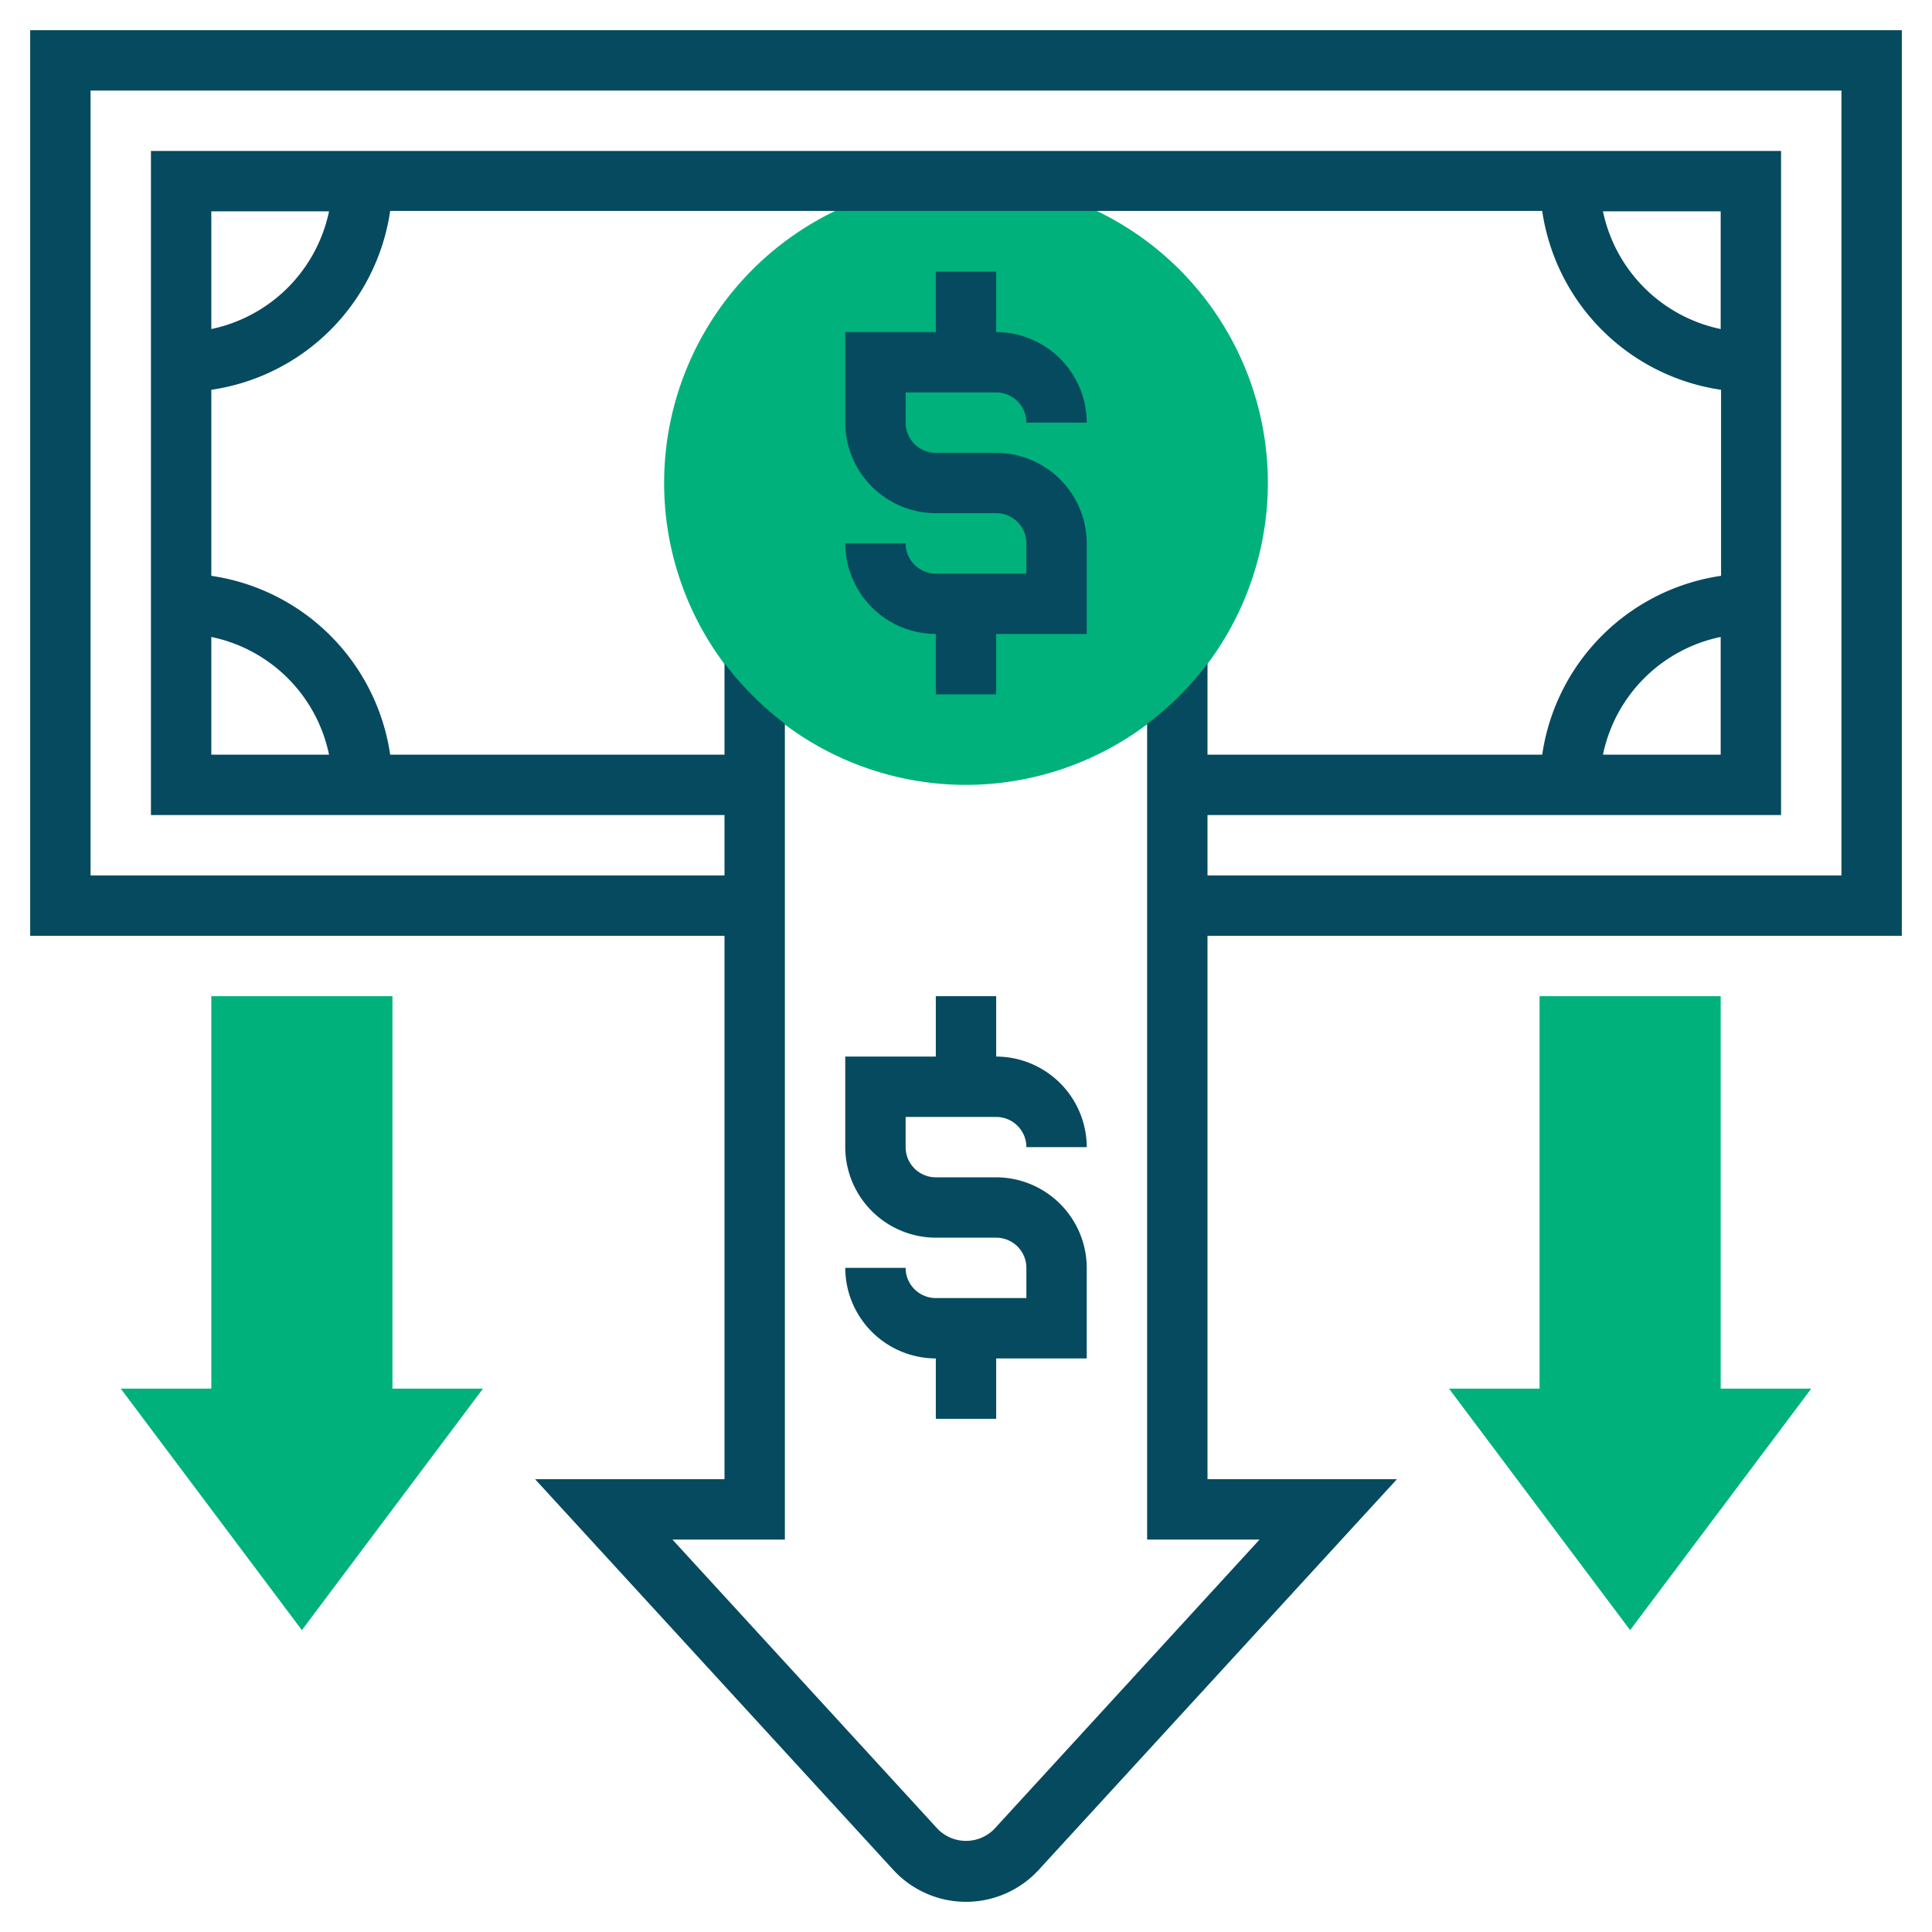 <svg id="Layer_5" data-name="Layer 5" xmlns="http://www.w3.org/2000/svg" viewBox="0 0 512 512"><defs><style>.cls-1{fill:#00b17c;}.cls-2{fill:#064a5f;}</style></defs><title>Pay havale</title><path class="cls-1" d="M256,208a80,80,0,1,1,80-80A80.11,80.11,0,0,1,256,208Z"/><path class="cls-2" d="M264,104a8,8,0,0,1,8,8h16a24.07,24.07,0,0,0-24-24V72H248V88H224v24a24.07,24.07,0,0,0,24,24h16a8,8,0,0,1,8,8v8H248a8,8,0,0,1-8-8H224a24.07,24.07,0,0,0,24,24v16h16V168h24V144a24.07,24.07,0,0,0-24-24H248a8,8,0,0,1-8-8v-8Z"/><path class="cls-2" d="M264,296a8,8,0,0,1,8,8h16a24.07,24.07,0,0,0-24-24V264H248v16H224v24a24.07,24.07,0,0,0,24,24h16a8,8,0,0,1,8,8v8H248a8,8,0,0,1-8-8H224a24.07,24.07,0,0,0,24,24v16h16V360h24V336a24.07,24.07,0,0,0-24-24H248a8,8,0,0,1-8-8v-8Z"/><path class="cls-2" d="M504,248V8H8V248H192V392H141.8l94.9,103.5a26.16,26.16,0,0,0,38.6,0L370.2,392H320V248ZM24,232V24H488V232H320V216H472V40H40V216H192v16ZM456,87.2A40.29,40.29,0,0,1,424.8,56H456ZM424.8,200A40.16,40.16,0,0,1,456,168.8V200ZM56,168.8A40.16,40.16,0,0,1,87.2,200H56ZM87.2,56A40.29,40.29,0,0,1,56,87.2V56ZM333.8,408l-70.3,76.7a10.5,10.5,0,0,1-15,0L178.2,408H208V191.8a83.61,83.61,0,0,1-16-16V200H103.4A56.11,56.11,0,0,0,56,152.6V103.3a56.11,56.11,0,0,0,47.4-47.4H408.7a56.11,56.11,0,0,0,47.4,47.4v49.3A56.11,56.11,0,0,0,408.7,200H320V175.8a78.27,78.27,0,0,1-16,16V408Z"/><path class="cls-1" d="M104,368V264H56V368H32l48,64,48-64Z"/><path class="cls-1" d="M456,368V264H408V368H384l48,64,48-64Z"/></svg>